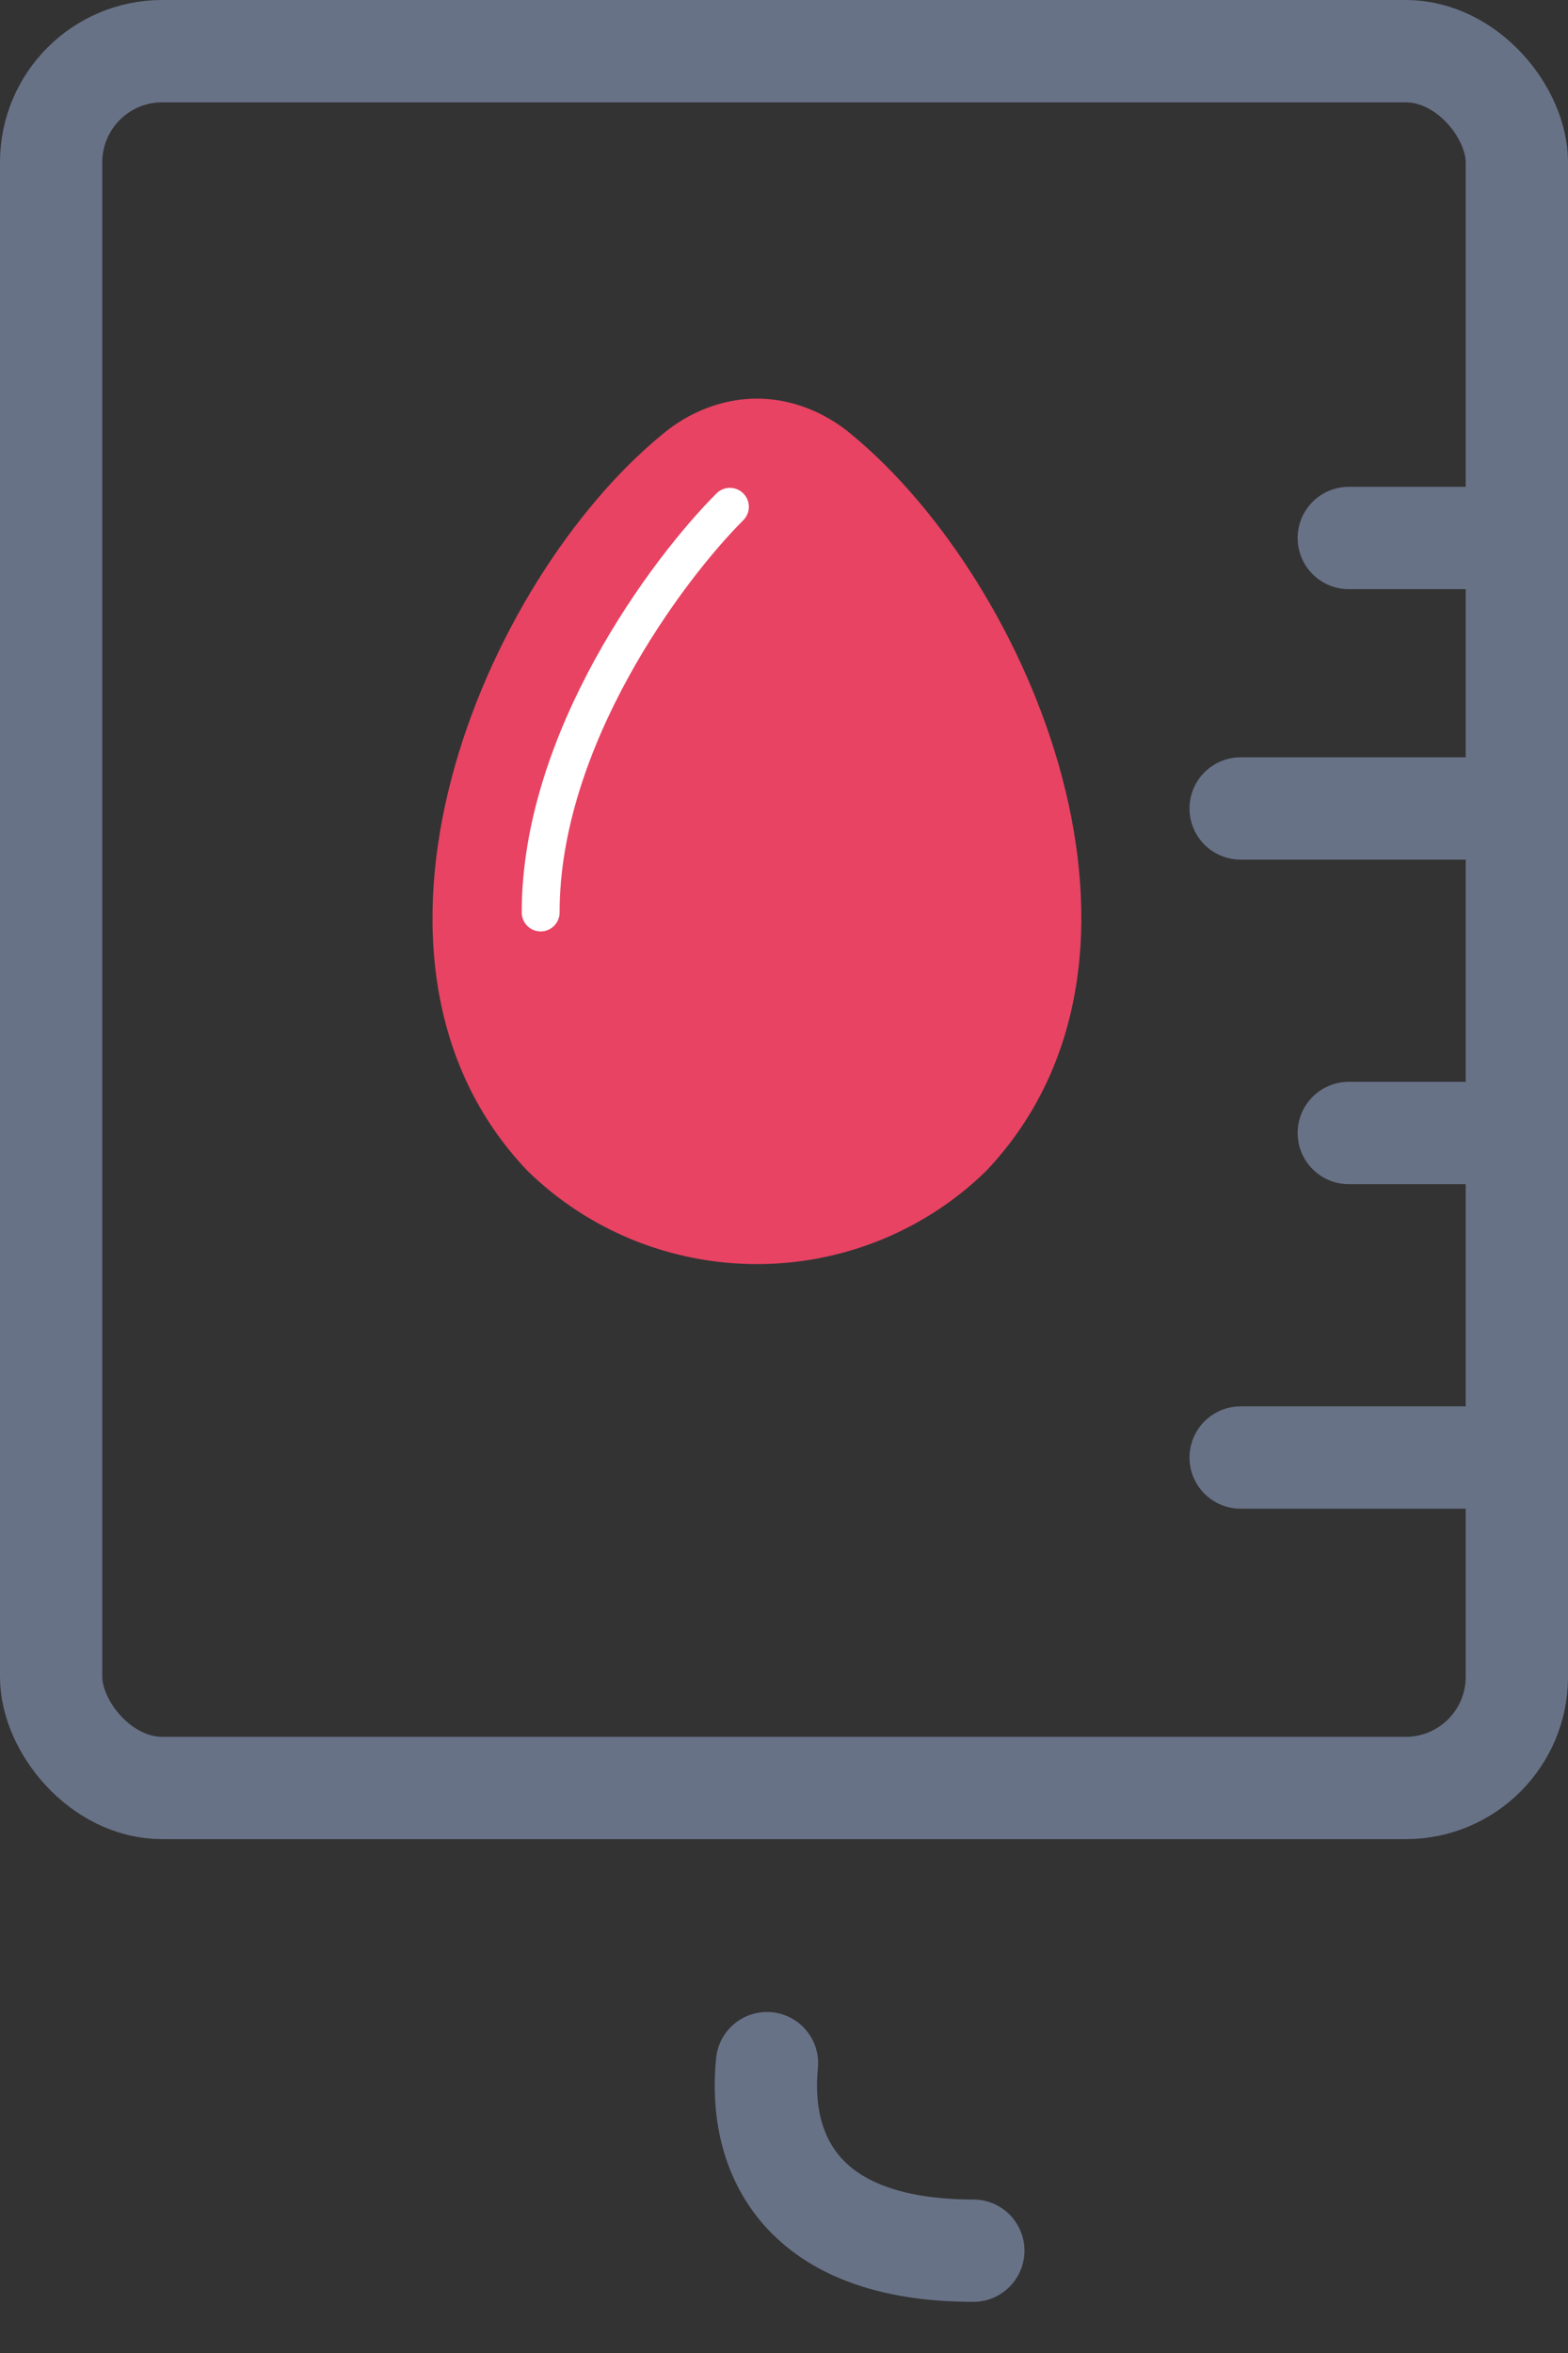 <svg width="26" height="39" viewBox="0 0 26 39" fill="none" xmlns="http://www.w3.org/2000/svg">
<rect x="0" y="0" width="26" height="39" fill="#333333" stroke="none"/>
<rect x="0.848" y="0.848" width="24.304" height="28.787" rx="1.842" stroke="#687287" stroke-width="1.696"/>
<mask id="path-2-inside-1_400_2208" fill="white">
<rect x="7.172" y="29.021" width="11.655" height="5.379" rx="0.897"/>
</mask>
<rect x="7.172" y="29.021" width="11.655" height="5.379" rx="0.897" stroke="#687287" stroke-width="3.391" mask="url(#path-2-inside-1_400_2208)"/>
<line x1="25.152" y1="8.917" x2="22.365" y2="8.917" stroke="#687287" stroke-width="1.696" stroke-linecap="round"/>
<line x1="25.152" y1="18.779" x2="22.365" y2="18.779" stroke="#687287" stroke-width="1.696" stroke-linecap="round"/>
<line x1="25.152" y1="13.4" x2="20.572" y2="13.4" stroke="#687287" stroke-width="1.696" stroke-linecap="round"/>
<line x1="25.152" y1="24.158" x2="20.572" y2="24.158" stroke="#687287" stroke-width="1.696" stroke-linecap="round"/>
<path d="M12.718 34.196C12.569 35.69 13.27 37.304 16.139 37.304" stroke="#687287" stroke-width="1.696" stroke-linecap="round"/>
<path d="M14.122 7.203C13.684 6.833 13.127 6.607 12.55 6.607C11.974 6.607 11.416 6.833 10.978 7.203C8.002 9.648 5.391 15.88 8.744 19.404C9.757 20.396 11.125 20.952 12.55 20.952C13.976 20.952 15.344 20.396 16.356 19.404C19.712 15.856 17.101 9.66 14.122 7.203ZM10.593 14.191C10.593 14.063 10.644 13.94 10.736 13.849C10.828 13.759 10.952 13.708 11.082 13.708C11.212 13.708 9.833 13.885 9.924 13.976C10.016 14.066 10.165 14.547 10.165 14.675C10.165 14.803 11.52 14.443 11.428 14.533C11.336 14.624 12.44 14.271 12.31 14.271C12.18 14.271 11.07 11.754 10.978 11.663C10.886 11.572 10.593 14.32 10.593 14.191ZM9.924 17.728C9.852 17.835 12.366 17.669 12.239 17.694C12.112 17.719 12.588 17.04 12.48 16.968C12.372 16.897 11.117 17.314 11.092 17.188C11.066 17.062 11.092 16.932 11.164 16.825L14.018 15.54C14.09 15.433 13.306 13.742 13.433 13.717C13.56 13.692 12.729 13.646 12.837 13.717C12.945 13.788 13.053 15.312 13.078 15.438C13.104 15.564 14.008 14.353 13.936 14.46L9.924 17.728ZM14.018 17.577C13.888 17.577 14.695 17.762 14.604 17.671C14.512 17.581 15.005 17.165 15.005 17.037C15.005 16.908 13.627 15.903 13.672 16.751C13.764 16.661 13.888 18.204 14.018 18.204C14.148 18.204 14.34 18.261 14.432 18.351C14.523 18.442 14.508 16.965 14.508 17.093C14.508 17.222 14.456 17.345 14.364 17.435C14.272 17.526 14.148 17.577 14.018 17.577Z" fill="#E84363"/>
<path d="M12.103 8.4C11.057 9.446 8.965 12.256 8.965 15.124" stroke="white" stroke-width="0.628" stroke-linecap="round"/>
</svg>
